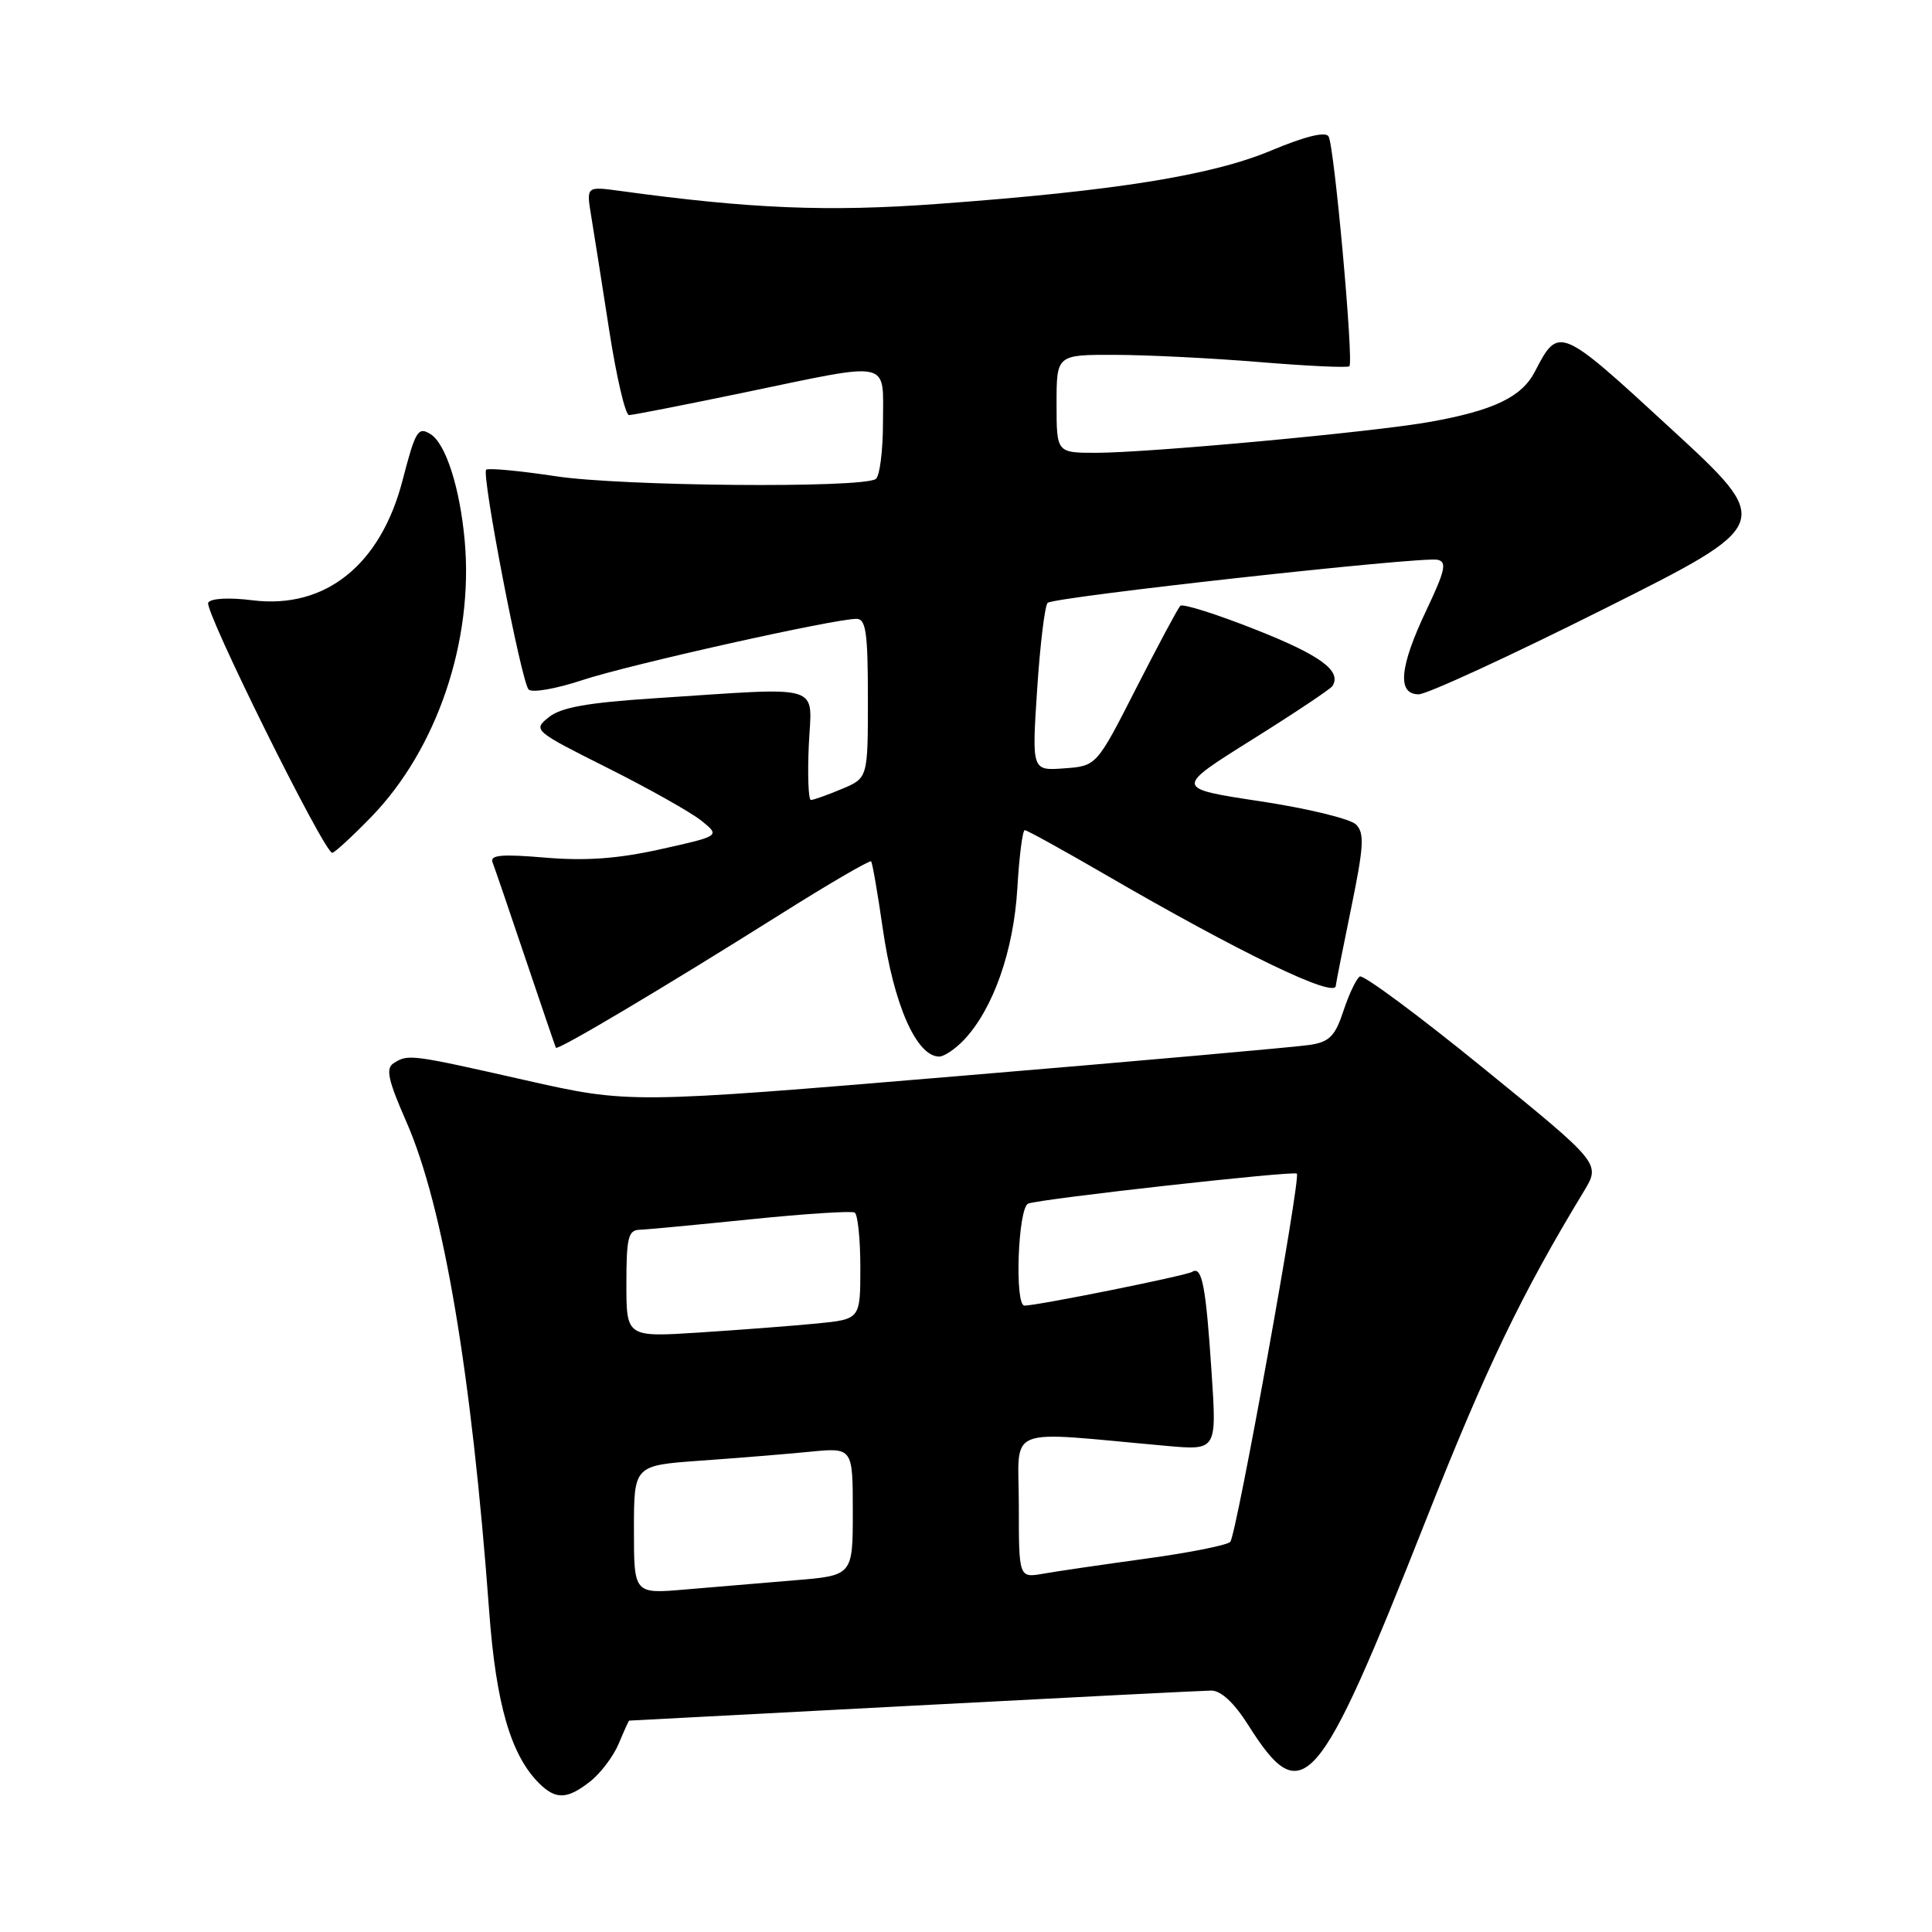 <?xml version="1.0" encoding="UTF-8" standalone="no"?>
<!DOCTYPE svg PUBLIC "-//W3C//DTD SVG 1.1//EN" "http://www.w3.org/Graphics/SVG/1.1/DTD/svg11.dtd" >
<svg xmlns="http://www.w3.org/2000/svg" xmlns:xlink="http://www.w3.org/1999/xlink" version="1.1" viewBox="0 0 256 256">
 <g >
 <path fill="currentColor"
d=" M 78.23 236.03 C 79.60 234.95 81.29 232.70 81.99 231.03 C 82.68 229.37 83.30 228.00 83.37 227.99 C 83.44 227.99 100.38 227.10 121.00 226.01 C 141.62 224.92 159.40 224.02 160.50 224.01 C 161.79 224.01 163.51 225.61 165.36 228.52 C 172.60 239.99 174.61 237.68 188.91 201.50 C 196.91 181.25 201.58 171.53 209.88 157.84 C 212.10 154.17 212.10 154.17 196.55 141.53 C 188.00 134.57 180.63 129.11 180.18 129.39 C 179.73 129.67 178.75 131.71 178.02 133.93 C 176.92 137.28 176.16 138.05 173.60 138.45 C 171.89 138.72 150.90 140.59 126.94 142.59 C 83.38 146.24 83.38 146.24 69.56 143.12 C 54.38 139.69 54.09 139.65 52.16 140.88 C 51.08 141.57 51.41 143.09 53.84 148.63 C 58.76 159.84 62.49 181.91 64.82 213.52 C 65.72 225.76 67.68 232.54 71.41 236.27 C 73.65 238.50 75.16 238.45 78.23 236.03 Z  M 127.78 137.74 C 131.61 133.65 134.31 125.98 134.80 117.75 C 135.05 113.49 135.49 110.00 135.79 110.00 C 136.08 110.00 140.86 112.64 146.41 115.86 C 164.33 126.27 177.00 132.38 177.00 130.61 C 177.00 130.40 177.91 125.81 179.02 120.41 C 180.72 112.14 180.82 110.39 179.68 109.25 C 178.93 108.50 173.21 107.11 166.97 106.17 C 155.62 104.45 155.62 104.45 165.87 98.03 C 171.51 94.50 176.32 91.29 176.56 90.90 C 177.80 88.90 174.99 86.83 166.41 83.44 C 161.22 81.38 156.71 79.96 156.40 80.27 C 156.08 80.59 153.46 85.49 150.56 91.17 C 145.30 101.50 145.30 101.50 141.01 101.81 C 136.72 102.13 136.72 102.13 137.43 91.31 C 137.82 85.37 138.45 80.22 138.82 79.88 C 139.67 79.10 188.35 73.72 190.47 74.17 C 191.75 74.44 191.51 75.57 189.01 80.84 C 185.43 88.38 185.10 92.00 187.98 92.00 C 189.07 92.00 200.12 86.91 212.53 80.69 C 235.09 69.39 235.09 69.39 221.34 56.74 C 206.62 43.18 206.53 43.15 203.37 49.26 C 201.63 52.61 197.92 54.39 189.49 55.90 C 182.03 57.24 152.32 59.99 145.25 60.00 C 140.00 60.00 140.00 60.00 140.00 53.50 C 140.00 47.00 140.00 47.00 147.75 47.02 C 152.01 47.03 160.65 47.46 166.95 47.98 C 173.25 48.50 178.58 48.75 178.80 48.53 C 179.39 47.94 176.80 19.29 176.04 18.07 C 175.63 17.40 172.92 18.07 168.45 19.94 C 160.56 23.25 147.78 25.30 124.24 27.02 C 109.69 28.09 99.44 27.67 82.11 25.29 C 77.69 24.69 77.69 24.69 78.33 28.59 C 78.69 30.74 79.76 37.56 80.72 43.75 C 81.68 49.94 82.86 55.00 83.35 55.00 C 83.84 55.00 90.73 53.65 98.66 52.00 C 118.40 47.90 117.00 47.59 117.00 55.94 C 117.00 59.76 116.56 63.15 116.03 63.48 C 114.05 64.71 82.37 64.43 73.69 63.11 C 68.85 62.38 64.68 61.99 64.42 62.24 C 63.78 62.88 69.07 90.30 70.04 91.36 C 70.47 91.83 73.67 91.28 77.16 90.12 C 83.36 88.07 110.51 82.00 113.49 82.00 C 114.74 82.00 115.00 83.82 115.00 92.55 C 115.00 103.10 115.00 103.10 111.53 104.55 C 109.62 105.35 107.79 106.00 107.45 106.00 C 107.12 106.00 106.99 102.74 107.17 98.75 C 107.55 90.44 109.54 91.04 86.67 92.53 C 77.80 93.11 74.31 93.74 72.71 95.04 C 70.60 96.74 70.71 96.84 80.54 101.77 C 86.02 104.52 91.61 107.67 92.97 108.77 C 95.43 110.77 95.43 110.77 87.56 112.52 C 81.87 113.79 77.64 114.09 72.24 113.64 C 66.50 113.15 64.90 113.29 65.26 114.25 C 65.53 114.94 67.49 120.67 69.62 127.00 C 71.75 133.32 73.57 138.65 73.66 138.83 C 73.87 139.24 87.76 130.99 103.31 121.21 C 109.80 117.12 115.26 113.94 115.43 114.14 C 115.60 114.34 116.29 118.31 116.96 122.97 C 118.41 133.11 121.44 140.00 124.45 140.00 C 125.11 140.00 126.61 138.98 127.78 137.74 Z  M 49.19 108.25 C 57.90 99.28 62.76 84.94 61.58 71.69 C 60.95 64.65 59.07 58.78 57.04 57.52 C 55.39 56.50 55.05 57.06 53.34 63.65 C 50.43 74.88 43.09 80.74 33.45 79.54 C 30.38 79.15 27.94 79.28 27.59 79.85 C 27.00 80.81 42.95 113.00 44.02 113.00 C 44.33 113.00 46.65 110.86 49.19 108.25 Z  M 84.00 202.69 C 84.00 194.18 84.00 194.18 92.75 193.55 C 97.56 193.21 104.09 192.68 107.25 192.37 C 113.00 191.80 113.00 191.80 113.00 200.28 C 113.00 208.77 113.00 208.77 105.25 209.40 C 100.99 209.75 94.46 210.30 90.75 210.62 C 84.00 211.20 84.00 211.20 84.00 202.69 Z  M 135.00 199.47 C 135.00 188.70 132.69 189.63 154.61 191.59 C 161.23 192.18 161.23 192.18 160.54 181.84 C 159.78 170.30 159.27 167.71 157.96 168.53 C 157.13 169.04 137.47 173.00 135.75 173.00 C 134.41 173.00 134.89 159.98 136.25 159.48 C 138.02 158.83 171.43 155.11 171.84 155.51 C 172.39 156.05 163.83 203.41 163.02 204.30 C 162.62 204.74 157.62 205.74 151.90 206.52 C 146.18 207.31 140.04 208.20 138.25 208.52 C 135.00 209.09 135.00 209.09 135.00 199.47 Z  M 83.00 170.09 C 83.00 164.02 83.25 162.99 84.75 162.95 C 85.71 162.92 92.35 162.29 99.50 161.56 C 106.65 160.83 112.84 160.43 113.25 160.67 C 113.66 160.92 114.00 164.20 114.00 167.96 C 114.00 174.80 114.00 174.80 108.25 175.37 C 105.09 175.68 98.11 176.21 92.75 176.56 C 83.00 177.19 83.00 177.19 83.00 170.09 Z "/>
</g>
</svg>